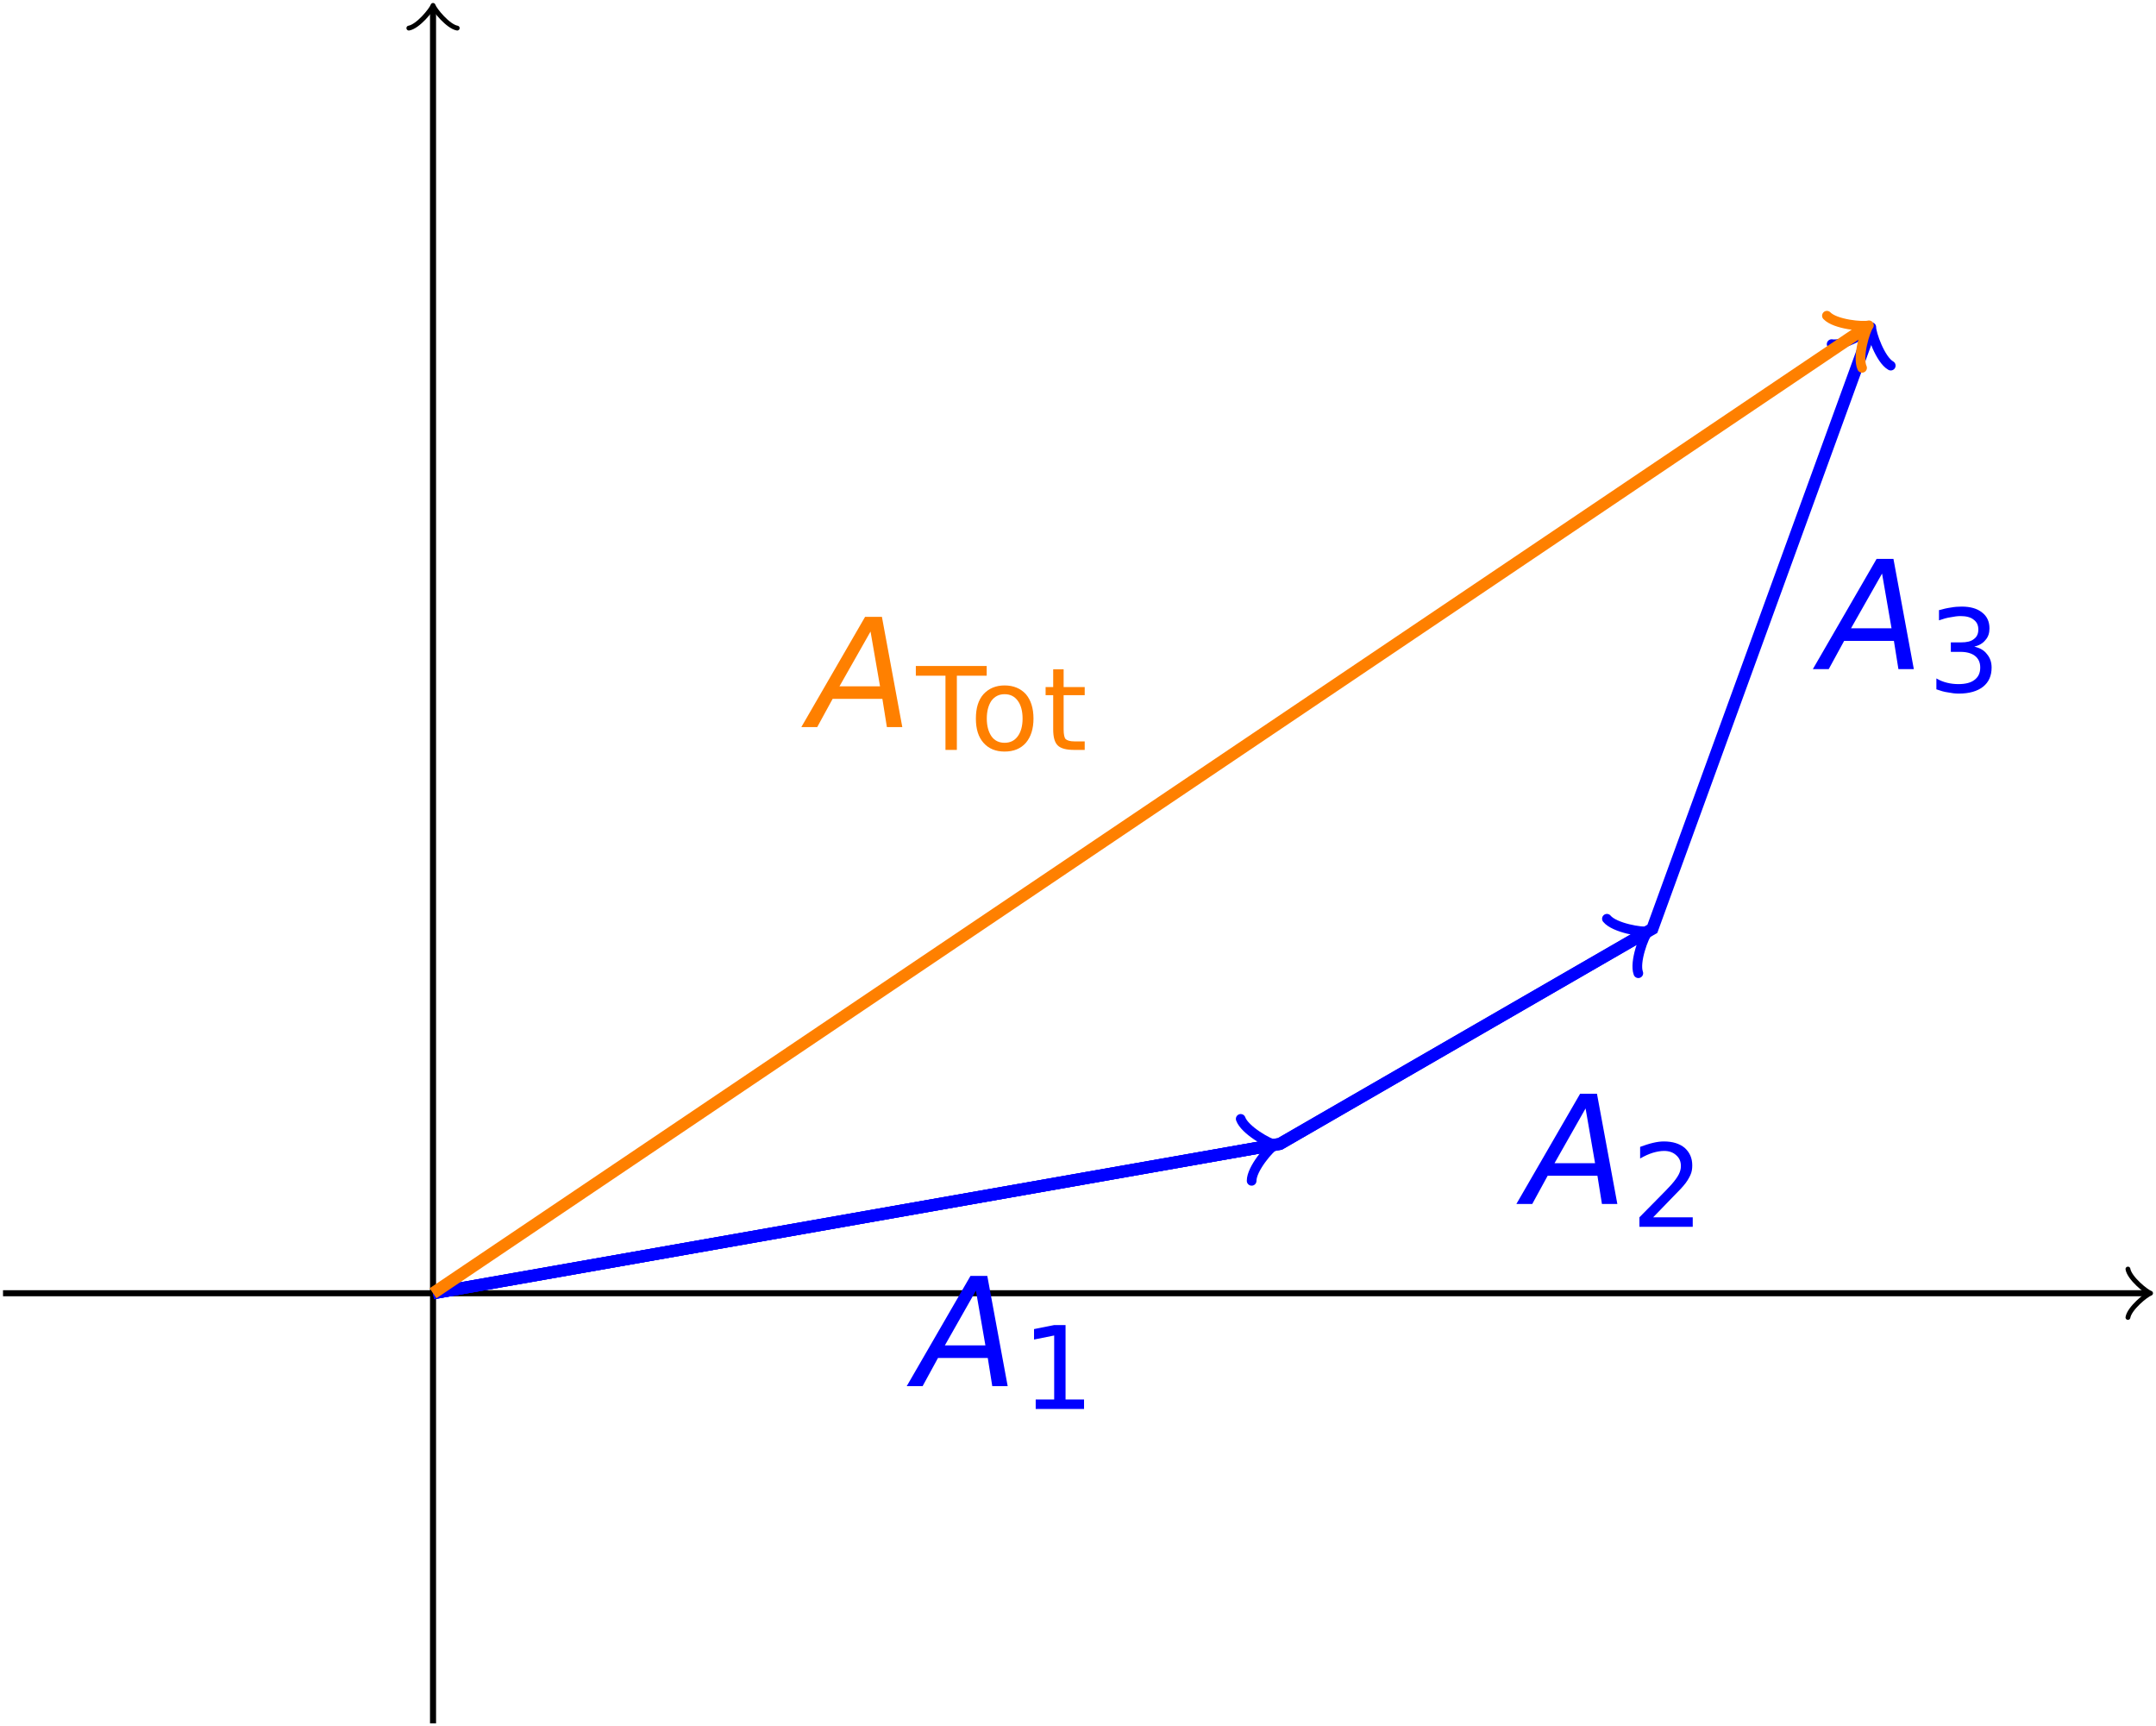 <?xml version="1.0" encoding="UTF-8"?>
<svg xmlns="http://www.w3.org/2000/svg" xmlns:xlink="http://www.w3.org/1999/xlink" width="142.131" height="113.784" viewBox="0 0 142.131 113.784">
<defs>
<g>
<g id="glyph-0-0">
<path d="M 3.672 -7.266 L -0.531 0 L 0.516 0 L 1.531 -1.859 L 4.812 -1.859 L 5.109 0 L 6.125 0 L 4.781 -7.266 Z M 4.031 -6.297 L 4.656 -2.688 L 1.984 -2.688 Z M 4.031 -6.297 "/>
</g>
<g id="glyph-1-0">
<path d="M 0.938 -0.625 L 0.938 0 L 4.125 0 L 4.125 -0.625 L 2.906 -0.625 L 2.906 -5.531 L 2.156 -5.531 L 0.828 -5.266 L 0.828 -4.578 L 2.156 -4.844 L 2.156 -0.625 Z M 0.938 -0.625 "/>
</g>
<g id="glyph-1-1">
<path d="M 1.453 -0.625 L 2.844 -2.062 C 3.188 -2.406 3.375 -2.609 3.438 -2.688 C 3.672 -2.953 3.812 -3.203 3.906 -3.406 C 4 -3.609 4.031 -3.812 4.031 -4.047 C 4.031 -4.531 3.859 -4.906 3.531 -5.203 C 3.188 -5.484 2.734 -5.625 2.156 -5.625 C 1.938 -5.625 1.703 -5.594 1.438 -5.531 C 1.172 -5.469 0.891 -5.375 0.594 -5.266 L 0.594 -4.5 C 0.891 -4.672 1.172 -4.797 1.422 -4.875 C 1.688 -4.953 1.938 -5 2.172 -5 C 2.5 -5 2.766 -4.906 2.969 -4.719 C 3.188 -4.531 3.281 -4.297 3.281 -4 C 3.281 -3.812 3.234 -3.641 3.141 -3.453 C 3.047 -3.266 2.875 -3.031 2.641 -2.766 C 2.516 -2.625 2.203 -2.297 1.719 -1.812 L 0.547 -0.625 L 0.547 0 L 4.062 0 L 4.062 -0.625 Z M 1.453 -0.625 "/>
</g>
<g id="glyph-1-2">
<path d="M 3.078 -2.984 C 3.391 -3.062 3.641 -3.203 3.812 -3.422 C 4 -3.625 4.078 -3.891 4.078 -4.188 C 4.078 -4.625 3.922 -4.984 3.594 -5.234 C 3.266 -5.5 2.812 -5.625 2.25 -5.625 C 2.016 -5.625 1.781 -5.609 1.531 -5.562 C 1.297 -5.531 1.031 -5.469 0.75 -5.391 L 0.75 -4.719 C 1.016 -4.812 1.281 -4.891 1.516 -4.922 C 1.75 -4.969 1.969 -5 2.172 -5 C 2.547 -5 2.844 -4.922 3.031 -4.766 C 3.25 -4.609 3.344 -4.391 3.344 -4.109 C 3.344 -3.844 3.25 -3.625 3.047 -3.484 C 2.859 -3.328 2.578 -3.266 2.203 -3.266 L 1.531 -3.266 L 1.531 -2.641 L 2.172 -2.641 C 2.578 -2.641 2.906 -2.547 3.125 -2.375 C 3.359 -2.188 3.469 -1.938 3.469 -1.609 C 3.469 -1.25 3.344 -0.984 3.094 -0.797 C 2.859 -0.609 2.5 -0.516 2.031 -0.516 C 1.766 -0.516 1.516 -0.547 1.266 -0.609 C 1.016 -0.672 0.781 -0.766 0.578 -0.891 L 0.578 -0.172 C 0.844 -0.078 1.094 0 1.344 0.031 C 1.578 0.078 1.812 0.109 2.047 0.109 C 2.75 0.109 3.281 -0.047 3.656 -0.344 C 4.031 -0.641 4.219 -1.062 4.219 -1.609 C 4.219 -1.969 4.109 -2.266 3.906 -2.5 C 3.719 -2.75 3.438 -2.906 3.078 -2.984 Z M 3.078 -2.984 "/>
</g>
<g id="glyph-1-3">
<path d="M -0.016 -5.531 L -0.016 -4.891 L 1.938 -4.891 L 1.938 0 L 2.688 0 L 2.688 -4.891 L 4.656 -4.891 L 4.656 -5.531 Z M -0.016 -5.531 "/>
</g>
<g id="glyph-1-4">
<path d="M 2.312 -3.672 C 2.688 -3.672 2.969 -3.531 3.188 -3.234 C 3.391 -2.953 3.5 -2.562 3.5 -2.062 C 3.5 -1.578 3.391 -1.188 3.188 -0.906 C 2.969 -0.609 2.688 -0.469 2.312 -0.469 C 1.953 -0.469 1.656 -0.609 1.453 -0.891 C 1.25 -1.188 1.141 -1.578 1.141 -2.062 C 1.141 -2.562 1.25 -2.953 1.453 -3.25 C 1.672 -3.531 1.953 -3.672 2.312 -3.672 Z M 2.312 -4.25 C 1.734 -4.25 1.266 -4.047 0.922 -3.672 C 0.578 -3.281 0.422 -2.75 0.422 -2.062 C 0.422 -1.391 0.578 -0.859 0.922 -0.469 C 1.266 -0.078 1.734 0.109 2.312 0.109 C 2.906 0.109 3.375 -0.078 3.719 -0.469 C 4.047 -0.859 4.219 -1.391 4.219 -2.062 C 4.219 -2.75 4.047 -3.281 3.719 -3.672 C 3.375 -4.047 2.906 -4.25 2.312 -4.25 Z M 2.312 -4.25 "/>
</g>
<g id="glyph-1-5">
<path d="M 1.391 -5.312 L 0.703 -5.312 L 0.703 -4.141 L 0.203 -4.141 L 0.203 -3.609 L 0.703 -3.609 L 0.703 -1.359 C 0.703 -0.844 0.797 -0.5 1 -0.297 C 1.203 -0.094 1.562 0 2.094 0 L 2.781 0 L 2.781 -0.562 L 2.094 -0.562 C 1.797 -0.562 1.625 -0.625 1.516 -0.719 C 1.438 -0.812 1.391 -1.031 1.391 -1.359 L 1.391 -3.609 L 2.781 -3.609 L 2.781 -4.141 L 1.391 -4.141 Z M 1.391 -5.312 "/>
</g>
</g>
<clipPath id="clip-0">
<path clip-rule="nonzero" d="M 28 0 L 29 0 L 29 113.785 L 28 113.785 Z M 28 0 "/>
</clipPath>
</defs>
<path fill="none" stroke-width="0.399" stroke-linecap="butt" stroke-linejoin="miter" stroke="rgb(0%, 0%, 0%)" stroke-opacity="1" stroke-miterlimit="10" d="M -28.347 -0 L 112.931 -0 " transform="matrix(1, 0, 0, -1, 28.546, 85.238)"/>
<path fill="none" stroke-width="0.319" stroke-linecap="round" stroke-linejoin="round" stroke="rgb(0%, 0%, 0%)" stroke-opacity="1" stroke-miterlimit="10" d="M -1.194 1.593 C -1.096 0.996 0.002 0.101 0.298 -0 C 0.002 -0.098 -1.096 -0.996 -1.194 -1.594 " transform="matrix(1, 0, 0, -1, 141.475, 85.238)"/>
<g clip-path="url(#clip-0)">
<path fill="none" stroke-width="0.399" stroke-linecap="butt" stroke-linejoin="miter" stroke="rgb(0%, 0%, 0%)" stroke-opacity="1" stroke-miterlimit="10" d="M 0.001 -28.348 L 0.001 84.582 " transform="matrix(1, 0, 0, -1, 28.546, 85.238)"/>
</g>
<path fill="none" stroke-width="0.319" stroke-linecap="round" stroke-linejoin="round" stroke="rgb(0%, 0%, 0%)" stroke-opacity="1" stroke-miterlimit="10" d="M -1.196 1.593 C -1.094 0.995 -0 0.101 0.3 -0.001 C -0 -0.099 -1.094 -0.997 -1.196 -1.595 " transform="matrix(0, -1, -1, 0, 28.546, 0.656)"/>
<path fill="none" stroke-width="0.797" stroke-linecap="butt" stroke-linejoin="miter" stroke="rgb(0%, 0%, 100%)" stroke-opacity="1" stroke-miterlimit="10" d="M 0.001 -0 L 55.833 9.843 L 80.384 24.019 L 94.684 63.308 " transform="matrix(1, 0, 0, -1, 28.546, 85.238)"/>
<path fill="none" stroke-width="0.638" stroke-linecap="round" stroke-linejoin="round" stroke="rgb(0%, 0%, 100%)" stroke-opacity="1" stroke-miterlimit="10" d="M -1.554 2.073 C -1.425 1.296 0.001 0.132 0.39 -0.001 C 0.001 -0.13 -1.426 -1.294 -1.554 -2.072 " transform="matrix(0.342, -0.94, -0.94, -0.342, 123.229, 21.929)"/>
<g fill="rgb(0%, 0%, 100%)" fill-opacity="1">
<use xlink:href="#glyph-0-0" x="60.305" y="91.363"/>
</g>
<g fill="rgb(0%, 0%, 100%)" fill-opacity="1">
<use xlink:href="#glyph-1-0" x="67.339" y="92.867"/>
</g>
<g fill="rgb(0%, 0%, 100%)" fill-opacity="1">
<use xlink:href="#glyph-0-0" x="100.496" y="79.354"/>
</g>
<g fill="rgb(0%, 0%, 100%)" fill-opacity="1">
<use xlink:href="#glyph-1-1" x="107.529" y="80.858"/>
</g>
<g fill="rgb(0%, 0%, 100%)" fill-opacity="1">
<use xlink:href="#glyph-0-0" x="120.041" y="44.101"/>
</g>
<g fill="rgb(0%, 0%, 100%)" fill-opacity="1">
<use xlink:href="#glyph-1-2" x="127.075" y="45.606"/>
</g>
<path fill="none" stroke-width="0.797" stroke-linecap="butt" stroke-linejoin="miter" stroke="rgb(0%, 0%, 100%)" stroke-opacity="1" stroke-miterlimit="10" d="M 0.001 -0 L 55.833 9.843 L 79.77 23.664 " transform="matrix(1, 0, 0, -1, 28.546, 85.238)"/>
<path fill="none" stroke-width="0.638" stroke-linecap="round" stroke-linejoin="round" stroke="rgb(0%, 0%, 100%)" stroke-opacity="1" stroke-miterlimit="10" d="M -1.553 2.073 C -1.425 1.296 -0 0.13 0.389 0 C -0.002 -0.13 -1.423 -1.295 -1.555 -2.071 " transform="matrix(0.866, -0.5, -0.5, -0.866, 108.315, 61.574)"/>
<path fill="none" stroke-width="0.797" stroke-linecap="butt" stroke-linejoin="miter" stroke="rgb(0%, 0%, 100%)" stroke-opacity="1" stroke-miterlimit="10" d="M 0.001 -0 L 55.138 9.722 " transform="matrix(1, 0, 0, -1, 28.546, 85.238)"/>
<path fill="none" stroke-width="0.638" stroke-linecap="round" stroke-linejoin="round" stroke="rgb(0%, 0%, 100%)" stroke-opacity="1" stroke-miterlimit="10" d="M -1.553 2.071 C -1.424 1.295 0 0.128 0.39 -0.001 C -0.002 -0.13 -1.425 -1.295 -1.554 -2.074 " transform="matrix(0.985, -0.174, -0.174, -0.985, 83.682, 75.516)"/>
<path fill="none" stroke-width="0.797" stroke-linecap="butt" stroke-linejoin="miter" stroke="rgb(100%, 50%, 0%)" stroke-opacity="1" stroke-miterlimit="10" d="M 0.001 -0 L 94.337 63.578 " transform="matrix(1, 0, 0, -1, 28.546, 85.238)"/>
<path fill="none" stroke-width="0.638" stroke-linecap="round" stroke-linejoin="round" stroke="rgb(100%, 50%, 0%)" stroke-opacity="1" stroke-miterlimit="10" d="M -1.554 2.073 C -1.424 1.293 0.001 0.13 0.389 0 C 0.001 -0.129 -1.426 -1.296 -1.554 -2.072 " transform="matrix(0.829, -0.559, -0.559, -0.829, 122.884, 21.659)"/>
<g fill="rgb(100%, 50%, 0%)" fill-opacity="1">
<use xlink:href="#glyph-0-0" x="53.358" y="47.922"/>
</g>
<g fill="rgb(100%, 50%, 0%)" fill-opacity="1">
<use xlink:href="#glyph-1-3" x="60.391" y="49.427"/>
</g>
<g fill="rgb(100%, 50%, 0%)" fill-opacity="1">
<use xlink:href="#glyph-1-4" x="63.912" y="49.427"/>
</g>
<g fill="rgb(100%, 50%, 0%)" fill-opacity="1">
<use xlink:href="#glyph-1-5" x="68.727" y="49.427"/>
</g>
</svg>
